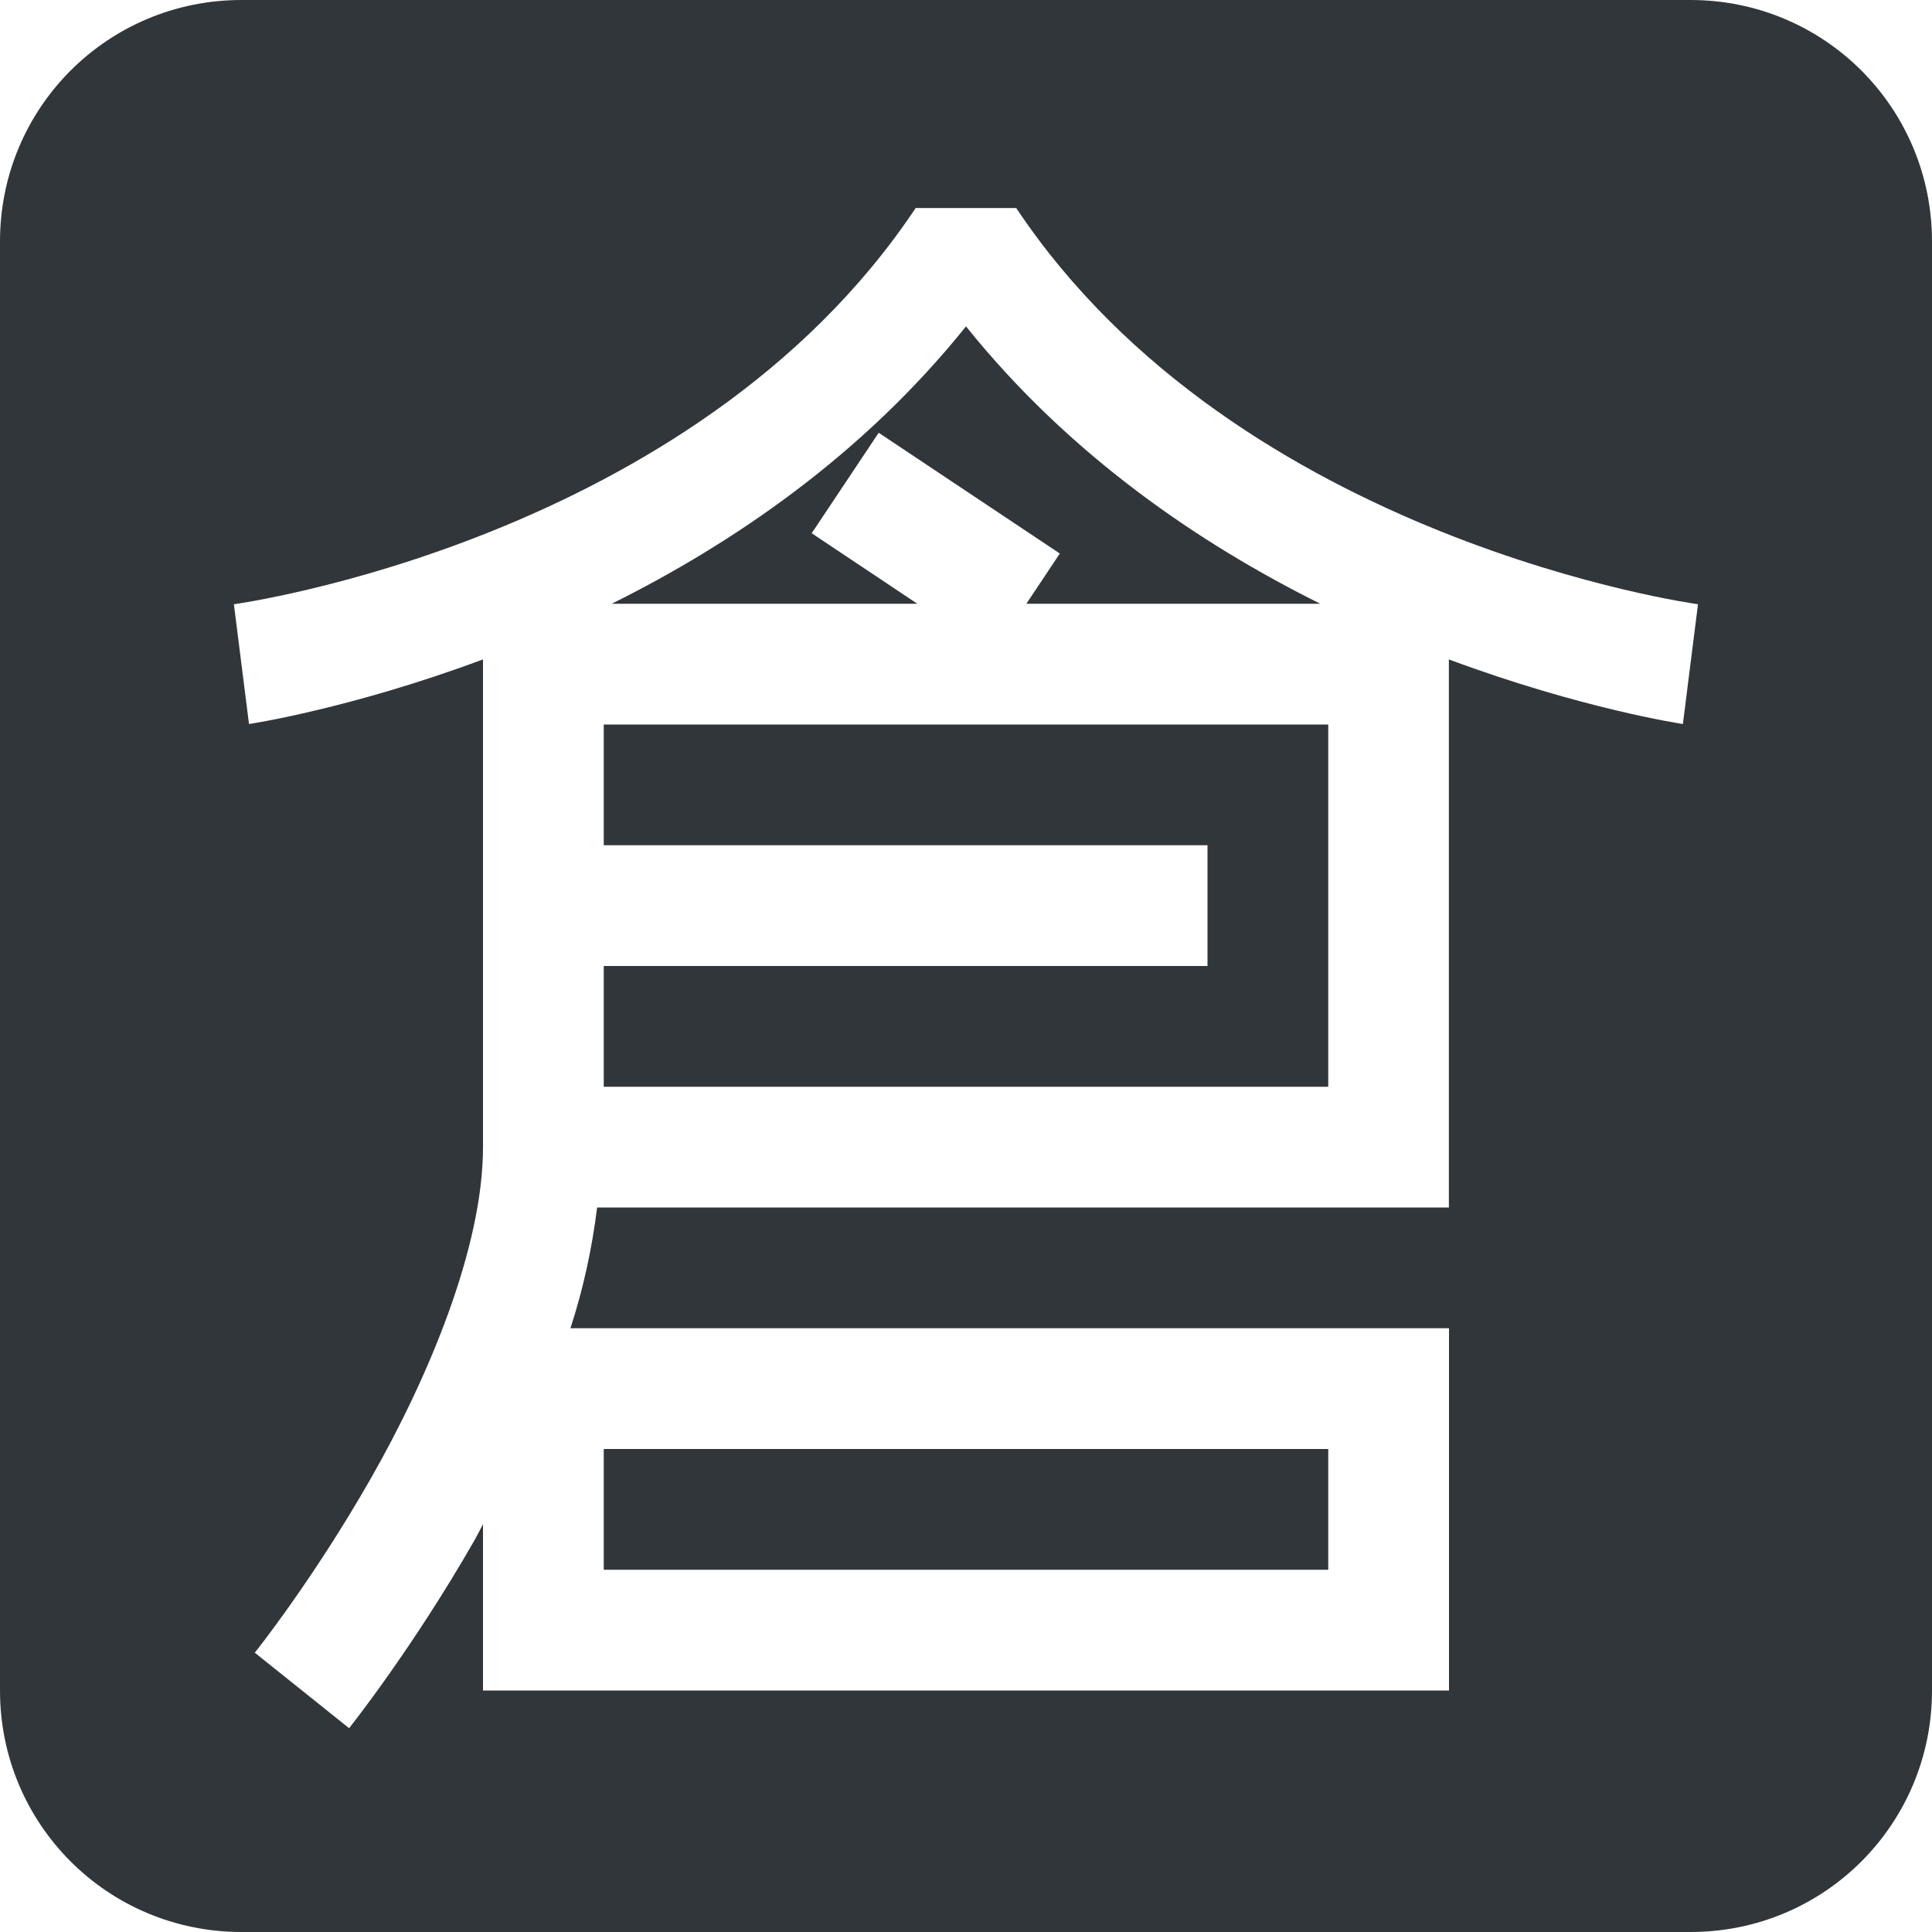 <svg xmlns="http://www.w3.org/2000/svg" width="16" height="16" version="1.1">
 <defs>
  <style id="current-color-scheme" type="text/css">
   .ColorScheme-Text { color:#31363b; } .ColorScheme-Highlight { color:#3daee9; }
  </style>
 </defs>
 <path style="fill:currentColor" class="ColorScheme-Text" d="M 2,0 C 0.892,0 0,0.892 0,2 V 14 c 0,1.108 0.892,2 2,2 h 12 c 1.108,0 2,-0.892 2,-2 V 2 C 16,0.892 15.108,0 14,0 Z m 5.584,1.723 h 0.832 c 1.844,2.765 5.646,3.281 5.646,3.281 l -0.125,0.992 c 0,0 -0.834,-0.124 -1.938,-0.535 V 10 H 4.945 c -0.042,0.339 -0.114,0.673 -0.221,1 H 12 v 3 H 4.5 4 v -1.377 c -0.022,0.04 -0.044,0.086 -0.066,0.125 C 3.413,13.659 2.891,14.312 2.891,14.312 l -0.781,-0.625 c -4e-5,0 0.477,-0.596 0.957,-1.436 C 3.546,11.413 4,10.333 4,9.5 V 5.461 c -1.104,0.411 -1.938,0.535 -1.938,0.535 l -0.125,-0.992 c 0,0 3.803,-0.516 5.646,-3.281 z M 8,2.703 c -0.859,1.07 -1.933,1.799 -2.934,2.297 h 2.531 l -0.875,-0.584 0.555,-0.832 1.5,1 L 8.5,5 h 2.434 C 9.933,4.502 8.859,3.773 8,2.703 Z M 5,6 v 1 h 5 V 8 H 5 v 1 h 6 V 6 Z m 0,6 v 1 h 6 v -1 z"/>
</svg>
